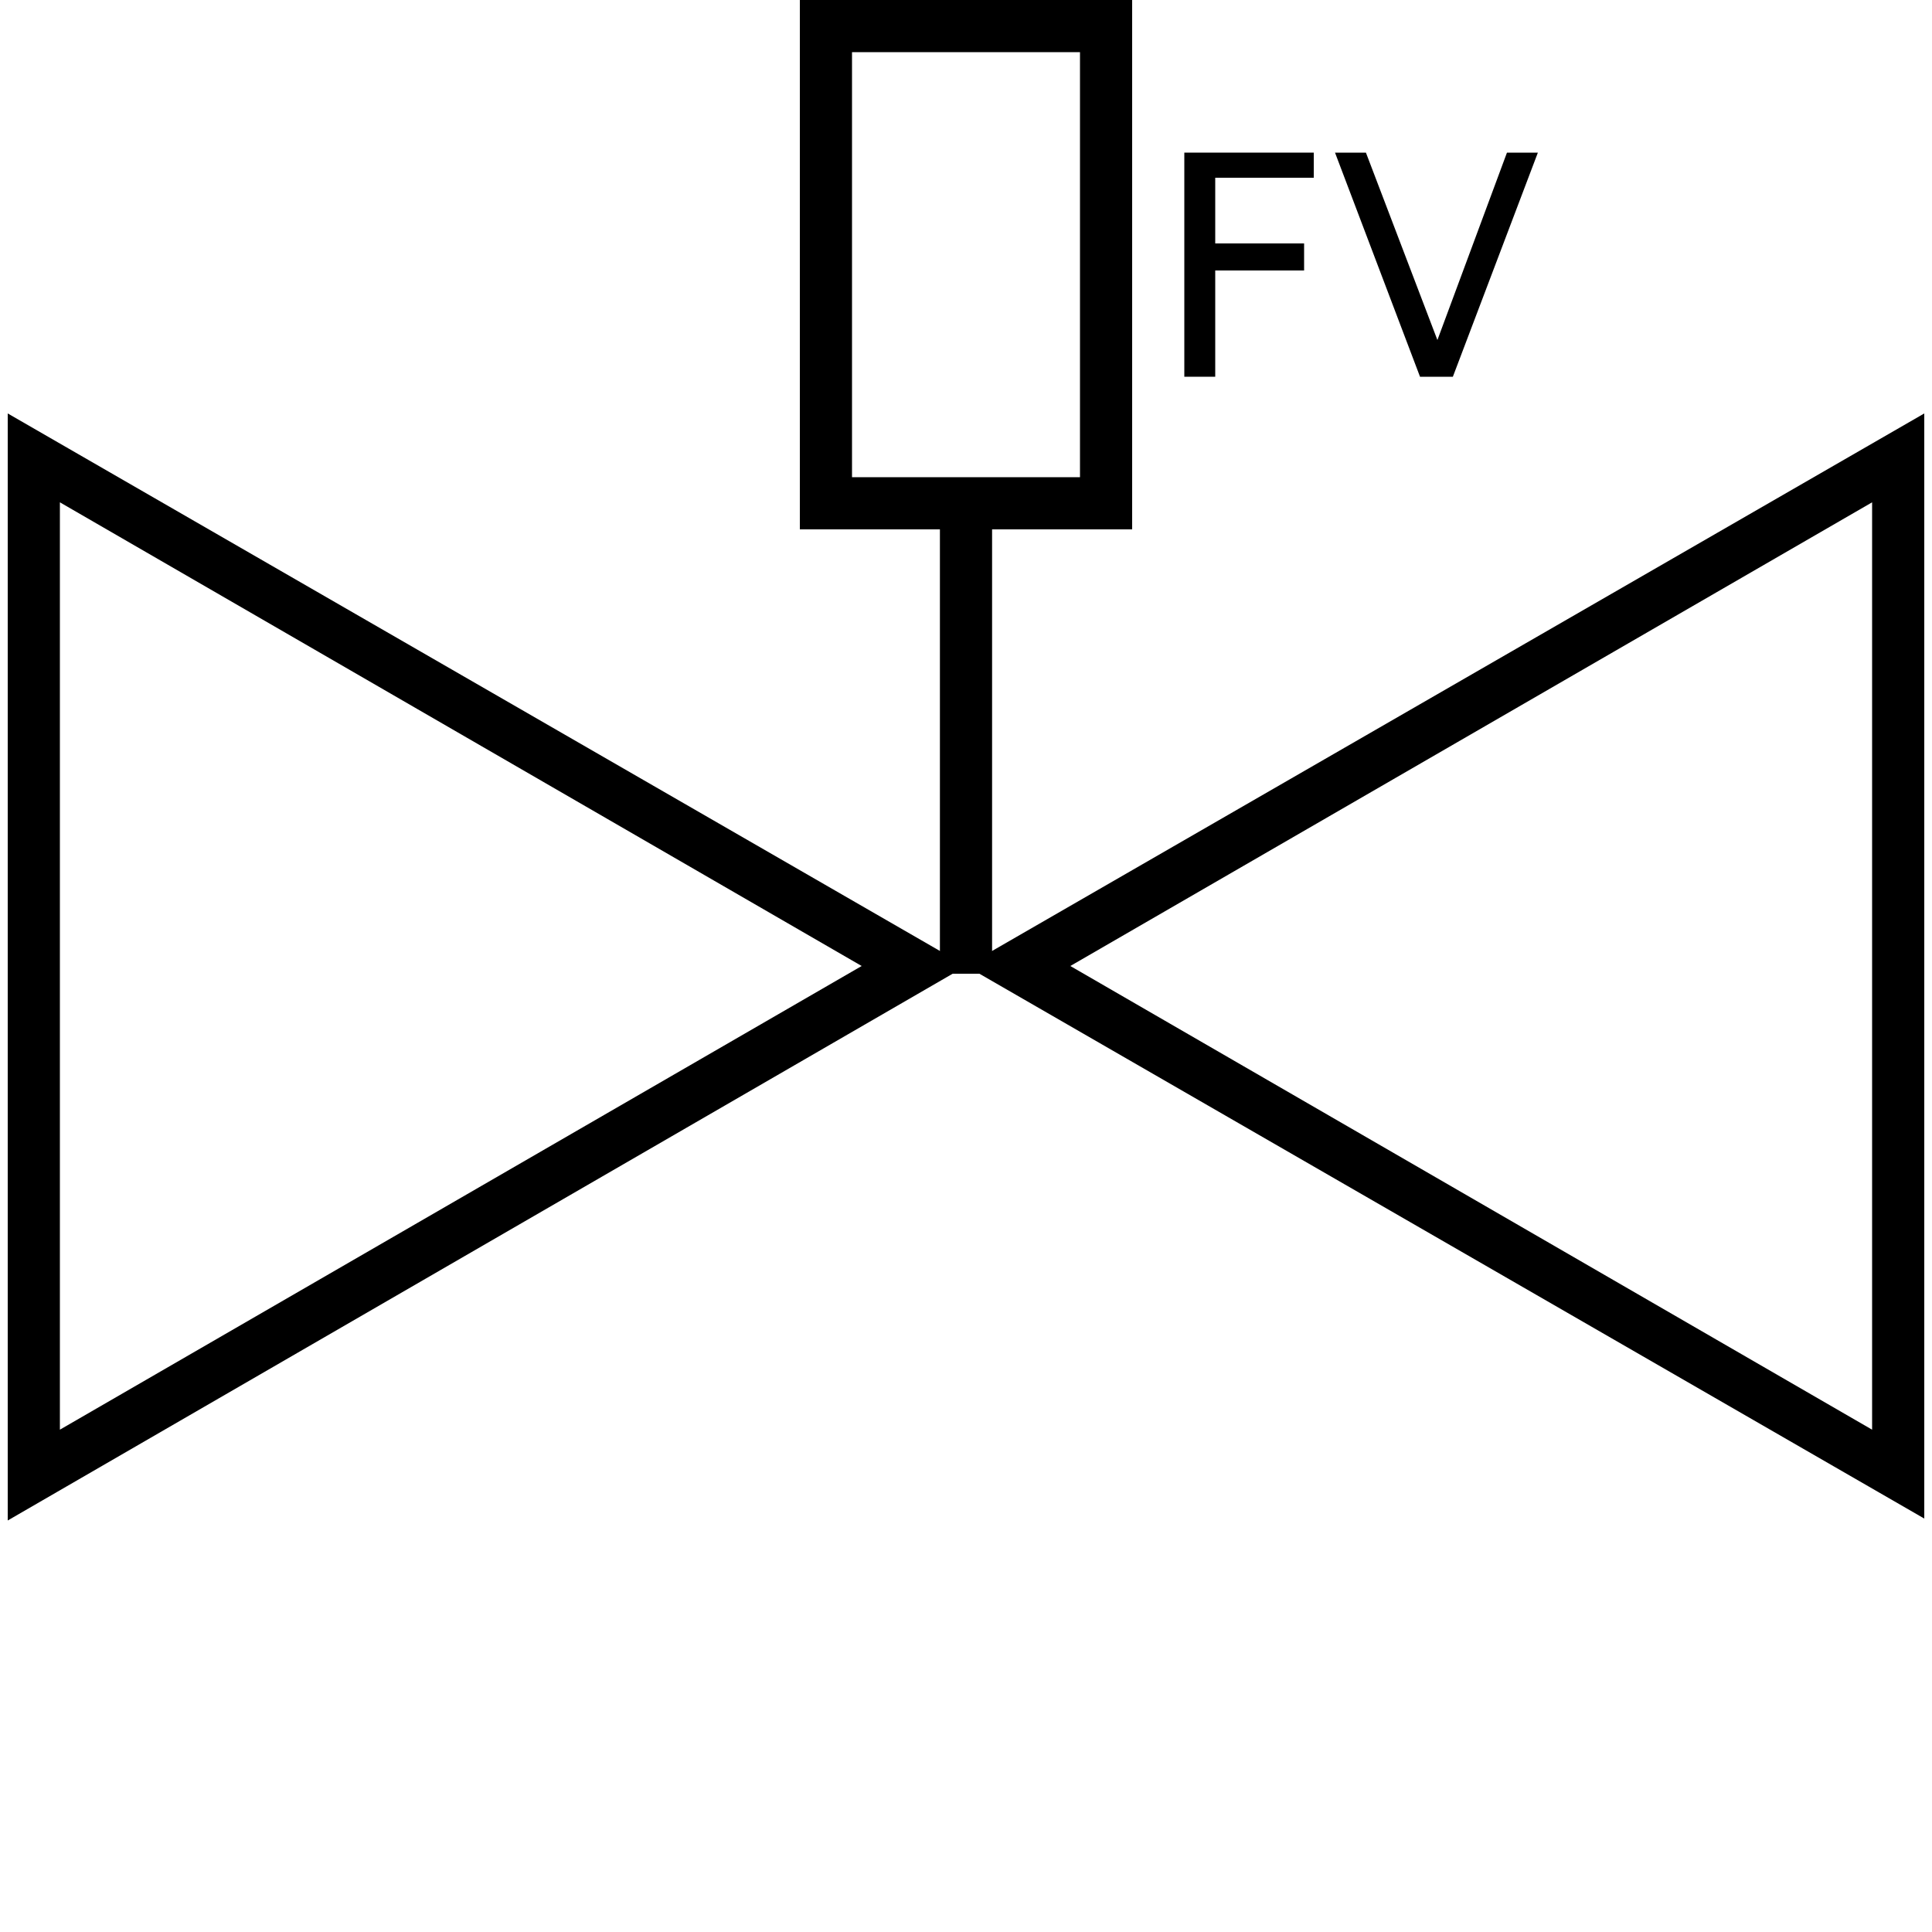 <?xml version="1.0" encoding="utf-8"?>
<!-- Generator: Adobe Illustrator 21.0.0, SVG Export Plug-In . SVG Version: 6.00 Build 0)  -->
<svg version="1.1" id="Layer_1" xmlns="http://www.w3.org/2000/svg" xmlns:xlink="http://www.w3.org/1999/xlink" x="0px" y="0px"
	 viewBox="0 0 100 100" style="enable-background:new 0 0 100 100;" xml:space="preserve">
<style type="text/css">
	.st0{fill:none;stroke:#000000;stroke-width:2.7;stroke-miterlimit:10;}
</style>
<g id="Layer_2">
</g>
<g>
	<path d="M96.9,26V74L55.4,50L96.9,26 M99.6,21.4L50,50l49.6,28.6V21.4L99.6,21.4z"/>
</g>
<g>
	<path d="M3.1,26l41.5,24L3.1,74V26 M0.4,21.4v57.3L50,50L0.4,21.4L0.4,21.4z"/>
</g>
<line class="st0" x1="50" y1="50.4" x2="50" y2="25.7"/>
<g>
	<path d="M55.9,2.7v22H44.1v-22H55.9 M58.6,0H41.4v27.4h17.2L58.6,0L58.6,0z"/>
</g>
<g>
	<path d="M61.4,7.9H68v1.3h-5.1v3.4h4.6V14h-4.6v5.5h-1.6V7.9z"/>
	<path d="M73.5,19.5L69.1,7.9h1.6l3.7,9.7L78,7.9h1.6l-4.4,11.6L73.5,19.5L73.5,19.5z"/>
</g>
</svg>
